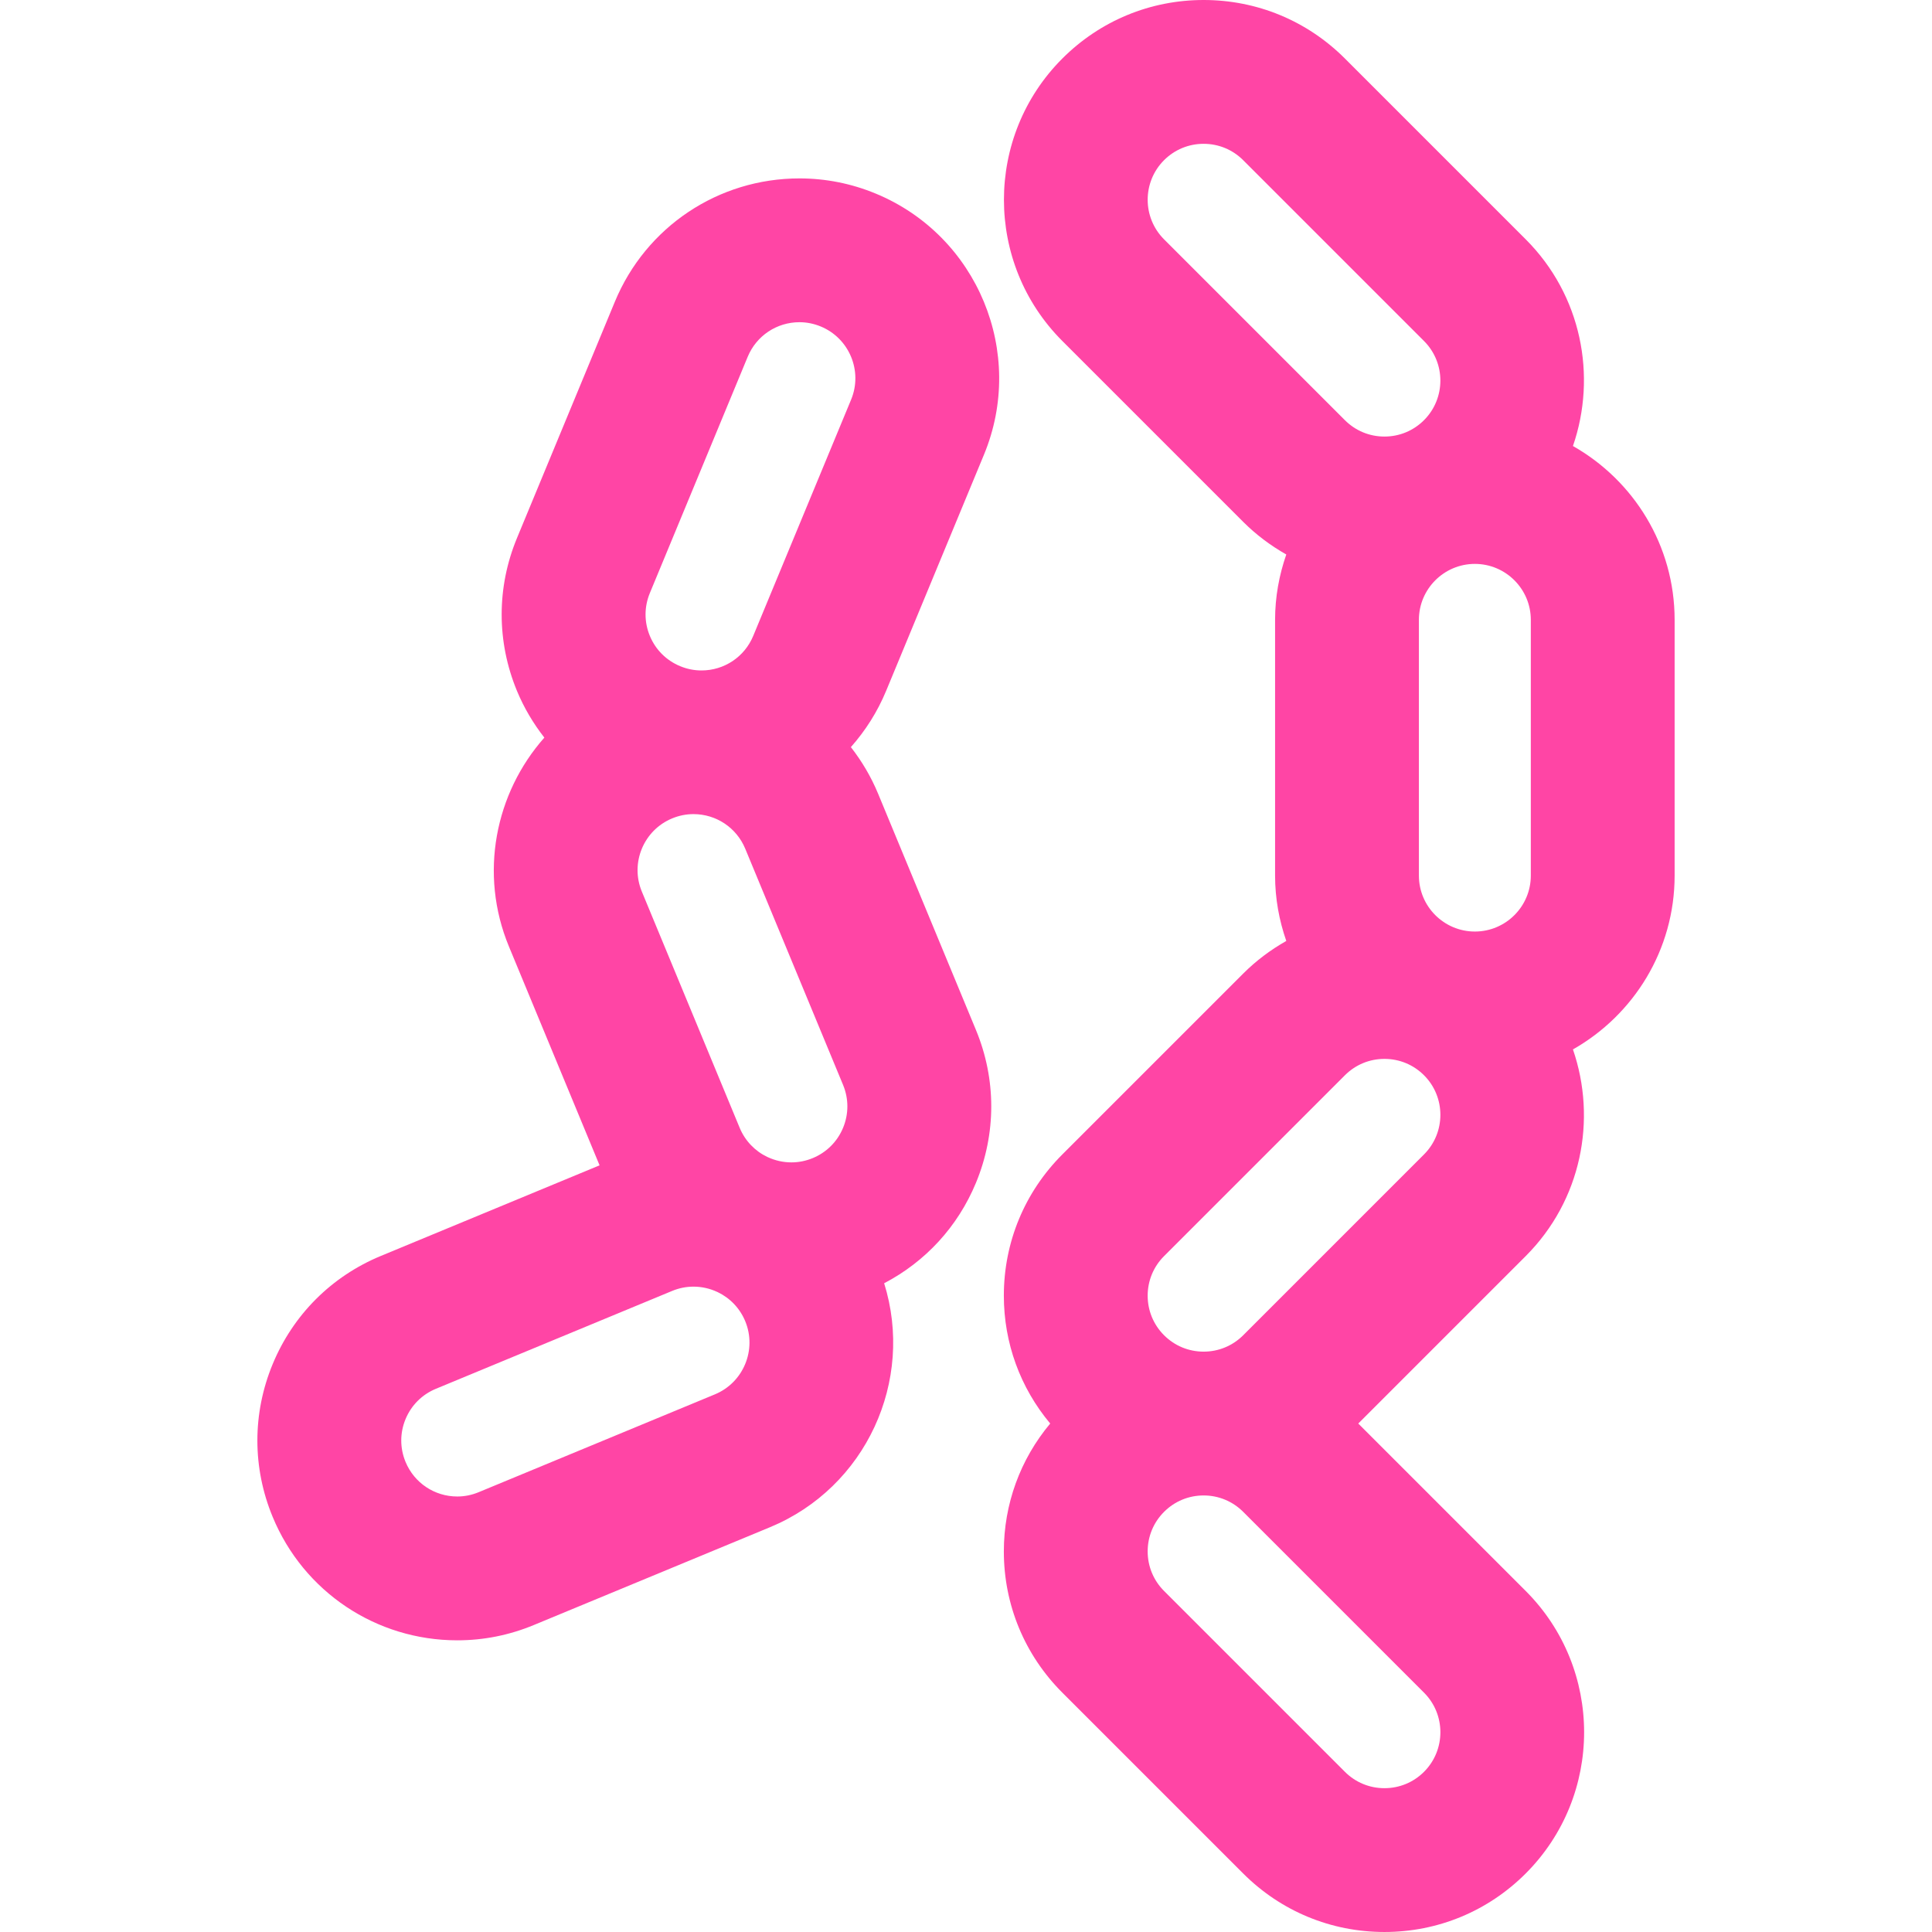 <?xml version="1.0" encoding="iso-8859-1"?>
<!-- Generator: Adobe Illustrator 18.0.0, SVG Export Plug-In . SVG Version: 6.00 Build 0)  -->
<!DOCTYPE svg PUBLIC "-//W3C//DTD SVG 1.1//EN" "http://www.w3.org/Graphics/SVG/1.1/DTD/svg11.dtd">
<svg xmlns="http://www.w3.org/2000/svg" xmlns:xlink="http://www.w3.org/1999/xlink" version="1.1" id="Capa_1" x="0px" y="0px" viewBox="0 0 201.512 201.512" style="enable-background:new 0 0 201.512 201.512;" xml:space="preserve" width="512px" height="512px">
<g>
	<path d="M164.062,46.521c2.521-7.304,0.896-15.735-4.926-21.558L140.273,6.1C136.337,2.166,131.105,0,125.54,0   c-5.564,0-10.797,2.166-14.734,6.102c-8.124,8.125-8.124,21.345,0.001,29.467l18.859,18.859c1.355,1.356,2.873,2.486,4.497,3.406   c-0.744,2.14-1.169,4.428-1.169,6.818v26.675c0,2.39,0.425,4.677,1.169,6.816c-1.623,0.92-3.141,2.049-4.495,3.404l-18.862,18.861   c-3.936,3.936-6.103,9.168-6.103,14.734c0,4.933,1.709,9.598,4.836,13.336c-3.127,3.738-4.836,8.403-4.836,13.336   c0,5.566,2.168,10.799,6.103,14.734l18.861,18.861c3.936,3.936,9.168,6.102,14.734,6.102c5.565,0,10.798-2.167,14.734-6.103   c8.123-8.125,8.123-21.344-0.001-29.468l-17.464-17.462l17.465-17.465c5.821-5.821,7.446-14.251,4.926-21.556   c6.322-3.582,10.606-10.36,10.606-18.131V64.652C174.668,56.881,170.384,50.102,164.062,46.521z M153.832,97.162   c-3.219,0-5.838-2.618-5.838-5.835V64.652c0-3.218,2.619-5.836,5.838-5.836c3.218,0,5.836,2.618,5.836,5.836v26.675   C159.668,94.544,157.05,97.162,153.832,97.162z M121.412,24.962c-2.275-2.275-2.275-5.979-0.001-8.253   c1.103-1.102,2.569-1.709,4.129-1.709c1.56,0,3.026,0.607,4.127,1.708l18.861,18.861c2.275,2.276,2.276,5.979,0,8.255   c-1.103,1.103-2.568,1.71-4.127,1.71c-1.559,0-3.024-0.607-4.128-1.71L121.412,24.962z M148.53,184.803   c-1.103,1.102-2.569,1.709-4.128,1.709c-1.56,0-3.025-0.607-4.127-1.709l-18.861-18.861c-1.103-1.102-1.71-2.568-1.71-4.127   c0-1.559,0.607-3.023,1.71-4.126c1.103-1.103,2.568-1.71,4.127-1.71c1.559,0,3.024,0.607,4.128,1.711l18.86,18.859   C150.805,178.824,150.804,182.527,148.53,184.803z M148.529,120.408l-18.86,18.861c-1.103,1.102-2.568,1.71-4.128,1.71   c-1.56,0-3.025-0.607-4.128-1.71c-1.102-1.102-1.709-2.567-1.709-4.126c0-1.56,0.607-3.026,1.709-4.128l18.862-18.861   c1.103-1.103,2.567-1.71,4.127-1.71c1.559,0,3.024,0.607,4.127,1.71C150.804,114.429,150.804,118.132,148.529,120.408z" fill="#FF45A5"/>
	<path d="M102.631,47.422c4.396-10.615-0.664-22.829-11.278-27.225c-2.546-1.055-5.227-1.589-7.968-1.589   c-8.46,0-16.018,5.05-19.255,12.866L53.924,56.116c-2.131,5.142-2.132,10.806-0.002,15.949c0.734,1.772,1.705,3.398,2.855,4.87   c-5.12,5.784-6.841,14.191-3.692,21.794l9.452,22.818l-22.816,9.451c-5.143,2.13-9.149,6.135-11.279,11.278   c-2.129,5.143-2.129,10.806,0.001,15.947c3.236,7.815,10.794,12.866,19.254,12.866c2.742,0,5.424-0.535,7.969-1.59l24.643-10.206   c10.026-4.154,15.085-15.28,11.91-25.447c4.321-2.257,7.686-5.915,9.574-10.472c2.13-5.142,2.13-10.807,0-15.949L91.586,82.78   c-0.734-1.772-1.7-3.393-2.838-4.854c1.511-1.705,2.767-3.669,3.674-5.86L102.631,47.422z M87.935,117.632   c-0.597,1.44-1.719,2.562-3.159,3.159c-0.718,0.297-1.467,0.448-2.229,0.448c-0.868,0-1.7-0.193-2.453-0.541   c-0.025-0.01-0.05-0.022-0.075-0.033c-1.271-0.608-2.304-1.669-2.869-3.032L66.943,92.988c-1.231-2.973,0.186-6.395,3.16-7.626   c0.717-0.297,1.466-0.448,2.227-0.448c2.372,0,4.491,1.416,5.399,3.606l10.207,24.643   C88.532,114.604,88.532,116.191,87.935,117.632z M74.569,145.433L49.924,155.64c-0.717,0.297-1.467,0.448-2.228,0.448   c-2.371,0-4.489-1.415-5.396-3.606c-0.597-1.441-0.597-3.027,0-4.467c0.597-1.44,1.718-2.562,3.16-3.159l24.643-10.208   c0.717-0.297,1.467-0.448,2.229-0.448c0.87,0,1.704,0.194,2.459,0.543c0.023,0.009,0.045,0.02,0.069,0.03   c1.271,0.608,2.306,1.67,2.87,3.033C78.959,140.78,77.542,144.201,74.569,145.433z M88.773,41.682l-10.21,24.645   c-0.906,2.189-3.024,3.603-5.396,3.603c-0.761,0-1.511-0.15-2.229-0.448c-1.44-0.596-2.562-1.718-3.158-3.158   c-0.597-1.439-0.596-3.026,0.001-4.467l10.207-24.644c0.907-2.191,3.026-3.606,5.397-3.606c0.761,0,1.511,0.151,2.228,0.448   C88.587,35.287,90.004,38.709,88.773,41.682z" fill="#FF45A5"/>
</g>
<g>
</g>
<g>
</g>
<g>
</g>
<g>
</g>
<g>
</g>
<g>
</g>
<g>
</g>
<g>
</g>
<g>
</g>
<g>
</g>
<g>
</g>
<g>
</g>
<g>
</g>
<g>
</g>
<g>
</g>
</svg>
